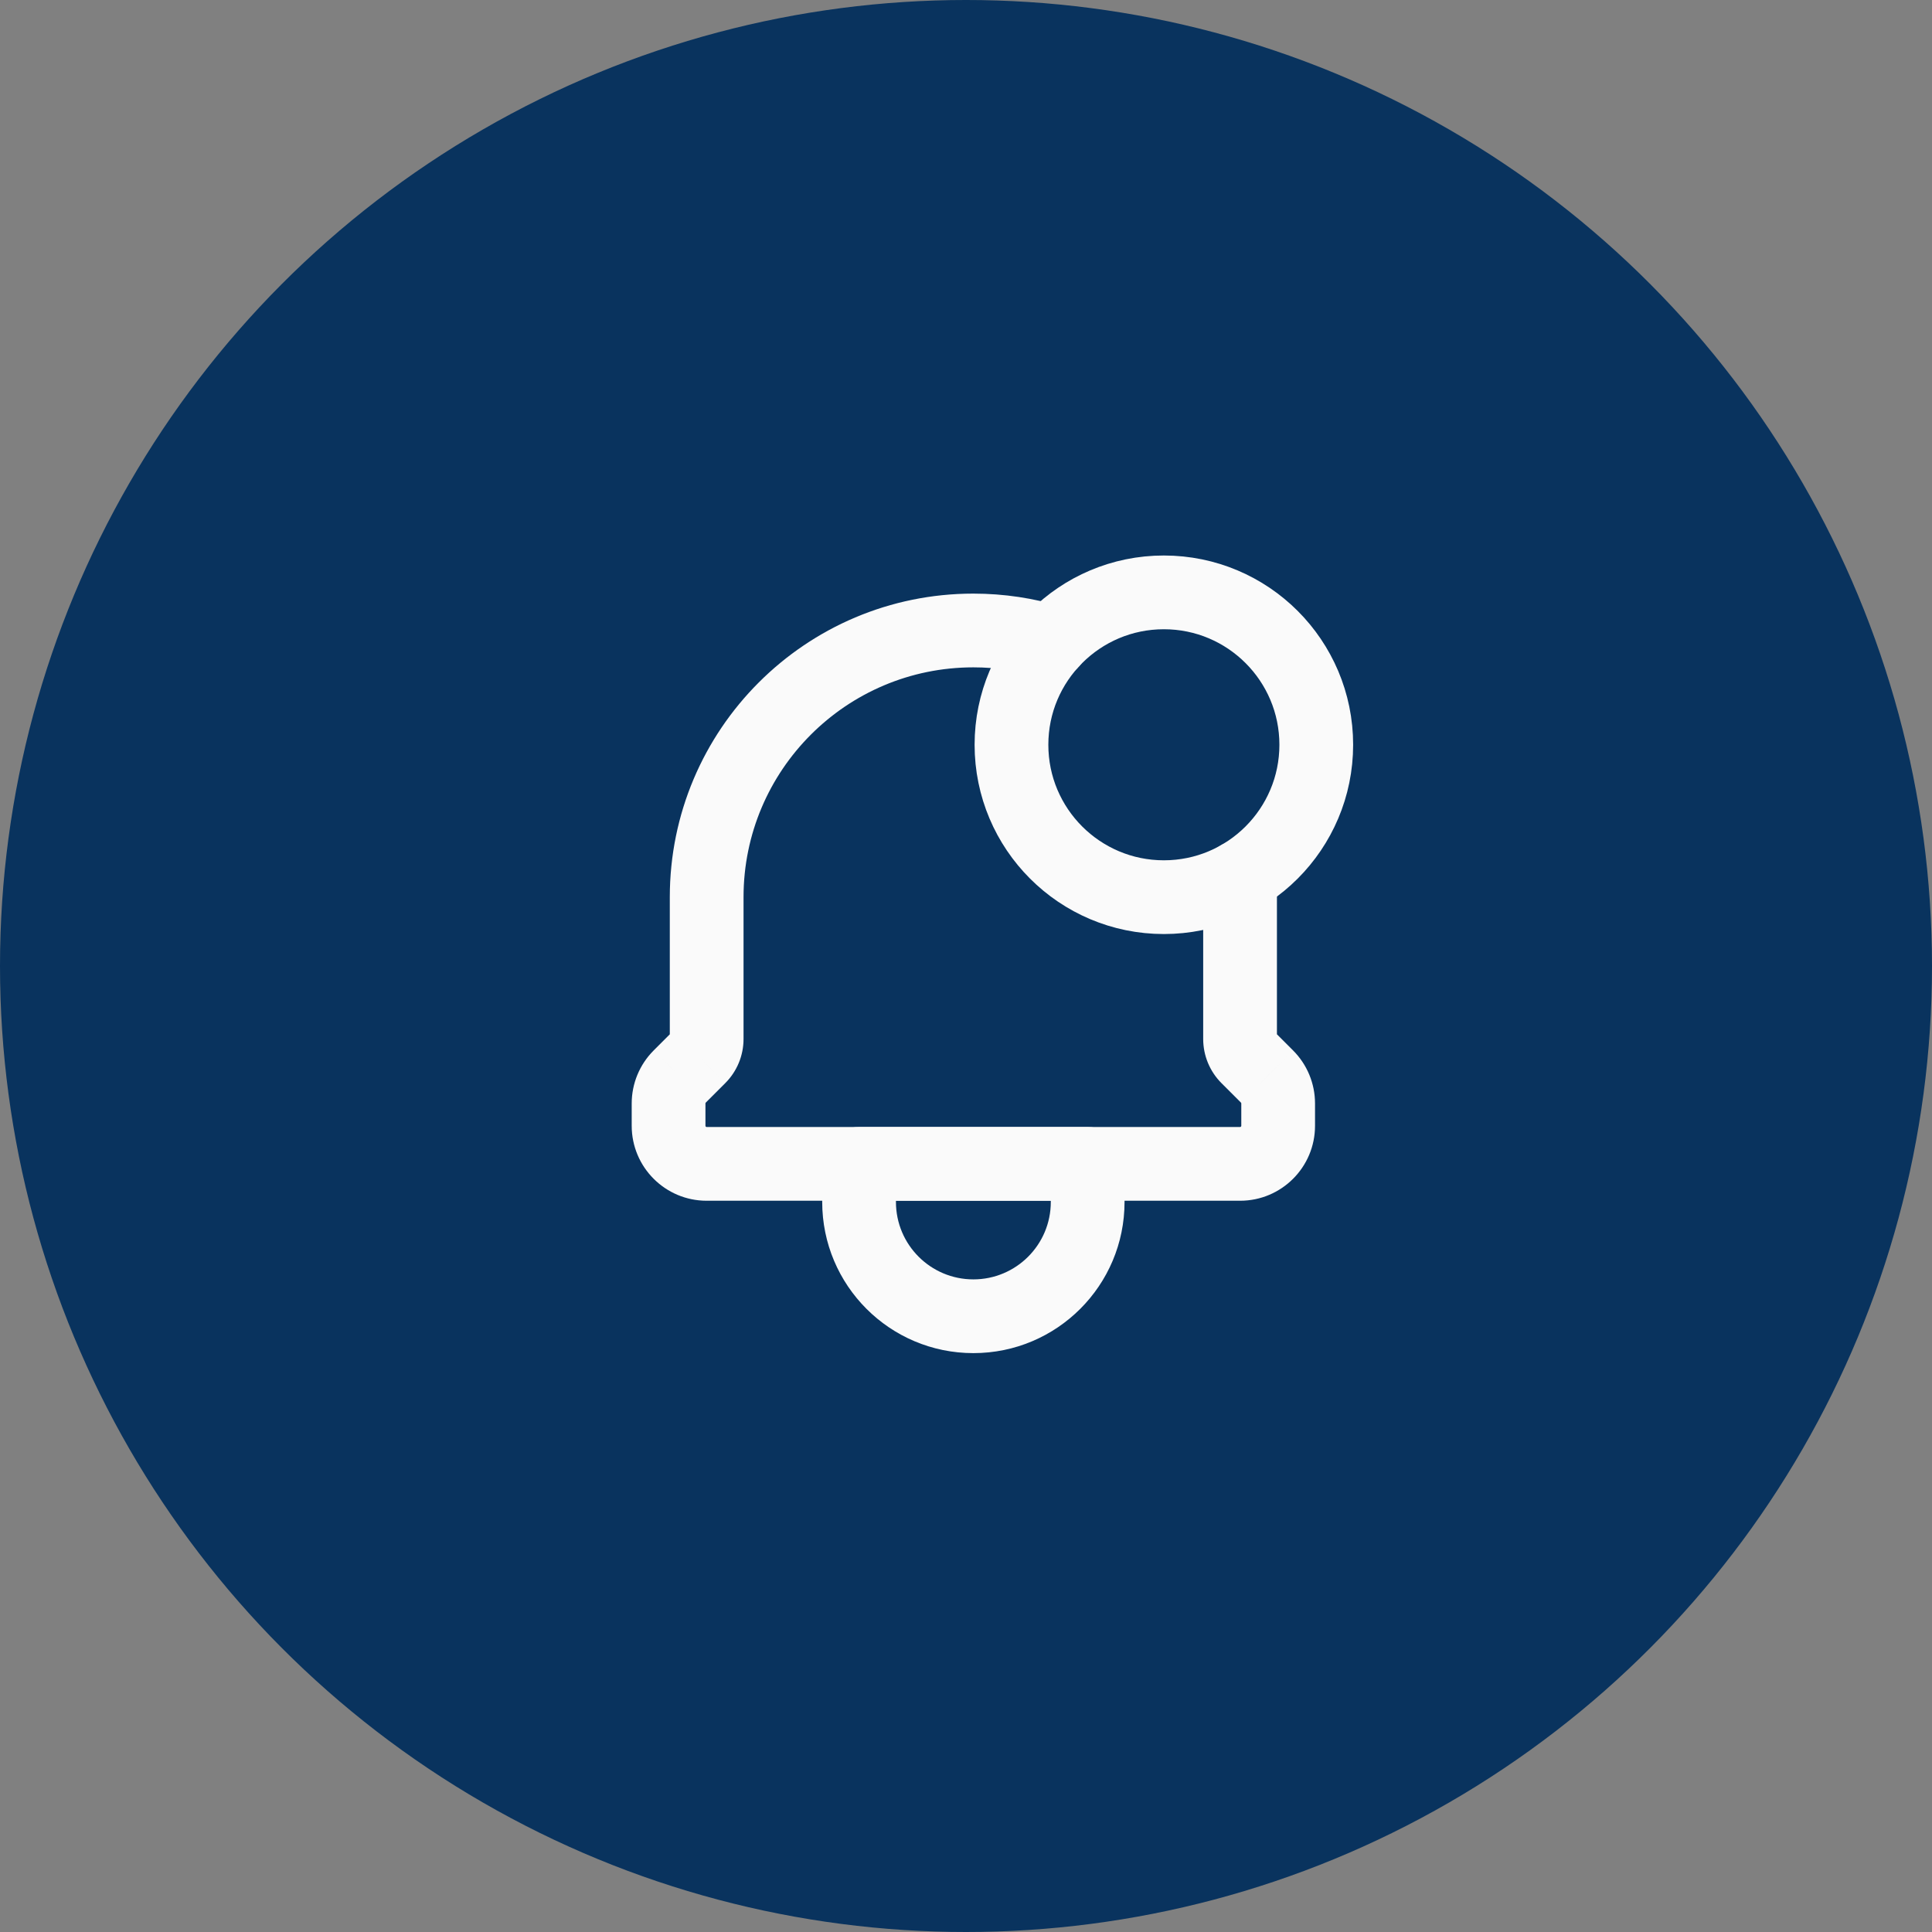 <svg width="131" height="131" viewBox="0 0 131 131" fill="none" xmlns="http://www.w3.org/2000/svg">
<rect x="0" y="0" width="131" height="131" fill="#808080" stroke="none"/>
<circle cx="65.5" cy="65.5" r="65.5" fill="#09335E"/>
<path d="M58.25 78.916V76.416C56.869 76.416 55.75 77.535 55.75 78.916H58.25ZM73.75 78.916H76.25C76.25 77.535 75.131 76.416 73.75 76.416V78.916ZM58.25 81.416H73.75V76.416H58.25V81.416ZM71.25 78.916V81.499H76.25V78.916H71.25ZM60.75 81.499V78.916H55.75V81.499H60.75ZM66 86.749C63.1 86.749 60.75 84.399 60.75 81.499H55.75C55.75 87.16 60.339 91.749 66 91.749V86.749ZM71.25 81.499C71.25 84.399 68.9 86.749 66 86.749V91.749C71.661 91.749 76.25 87.16 76.25 81.499H71.25Z" fill="#FAFAFA"/>
<path d="M89.25 50.499C89.25 56.206 84.623 60.833 78.916 60.833C73.209 60.833 68.583 56.206 68.583 50.499C68.583 44.792 73.209 40.166 78.916 40.166C84.623 40.166 89.25 44.792 89.25 50.499Z" stroke="#FAFAFA" stroke-width="5" stroke-linecap="round" stroke-linejoin="round"/>
<path d="M70.557 45.926C71.878 46.33 73.275 45.586 73.678 44.265C74.082 42.945 73.338 41.547 72.017 41.144L70.557 45.926ZM86.525 59.29C86.42 57.913 85.219 56.882 83.842 56.987C82.465 57.092 81.434 58.294 81.539 59.67L86.525 59.29ZM85.91 72.993L87.678 71.226L87.677 71.225L85.91 72.993ZM46.09 72.993L44.322 71.225L44.322 71.226L46.09 72.993ZM47.409 71.674L49.177 73.442L49.177 73.441L47.409 71.674ZM66 45.25C67.589 45.25 69.119 45.487 70.557 45.926L72.017 41.144C70.111 40.562 68.089 40.25 66 40.25V45.25ZM81.539 59.67C81.568 60.051 81.583 60.439 81.583 60.833H86.583C86.583 60.316 86.564 59.801 86.525 59.29L81.539 59.67ZM81.583 60.833V70.45H86.583V60.833H81.583ZM81.583 70.45C81.583 71.572 82.029 72.648 82.822 73.442L86.358 69.906C86.502 70.05 86.583 70.246 86.583 70.45H81.583ZM82.822 73.442L84.142 74.761L87.677 71.225L86.358 69.906L82.822 73.442ZM84.141 74.761C84.158 74.777 84.166 74.798 84.166 74.82H89.166C89.166 73.471 88.63 72.179 87.678 71.226L84.141 74.761ZM84.166 74.82V76.333H89.166V74.82H84.166ZM84.166 76.333C84.166 76.379 84.129 76.417 84.083 76.417V81.417C86.891 81.417 89.166 79.141 89.166 76.333H84.166ZM84.083 76.417H47.916V81.417H84.083V76.417ZM47.916 76.417C47.87 76.417 47.833 76.379 47.833 76.333H42.833C42.833 79.141 45.109 81.417 47.916 81.417V76.417ZM47.833 76.333V74.82H42.833V76.333H47.833ZM47.833 74.82C47.833 74.798 47.842 74.777 47.858 74.761L44.322 71.226C43.369 72.179 42.833 73.472 42.833 74.82H47.833ZM47.857 74.761L49.177 73.442L45.642 69.906L44.322 71.225L47.857 74.761ZM49.177 73.441C49.971 72.648 50.416 71.572 50.416 70.45H45.416C45.416 70.246 45.497 70.05 45.641 69.906L49.177 73.441ZM50.416 70.45V60.833H45.416V70.45H50.416ZM50.416 60.833C50.416 52.227 57.393 45.25 66 45.25V40.25C54.632 40.25 45.416 49.465 45.416 60.833H50.416Z" fill="#FAFAFA"/>
</svg>
